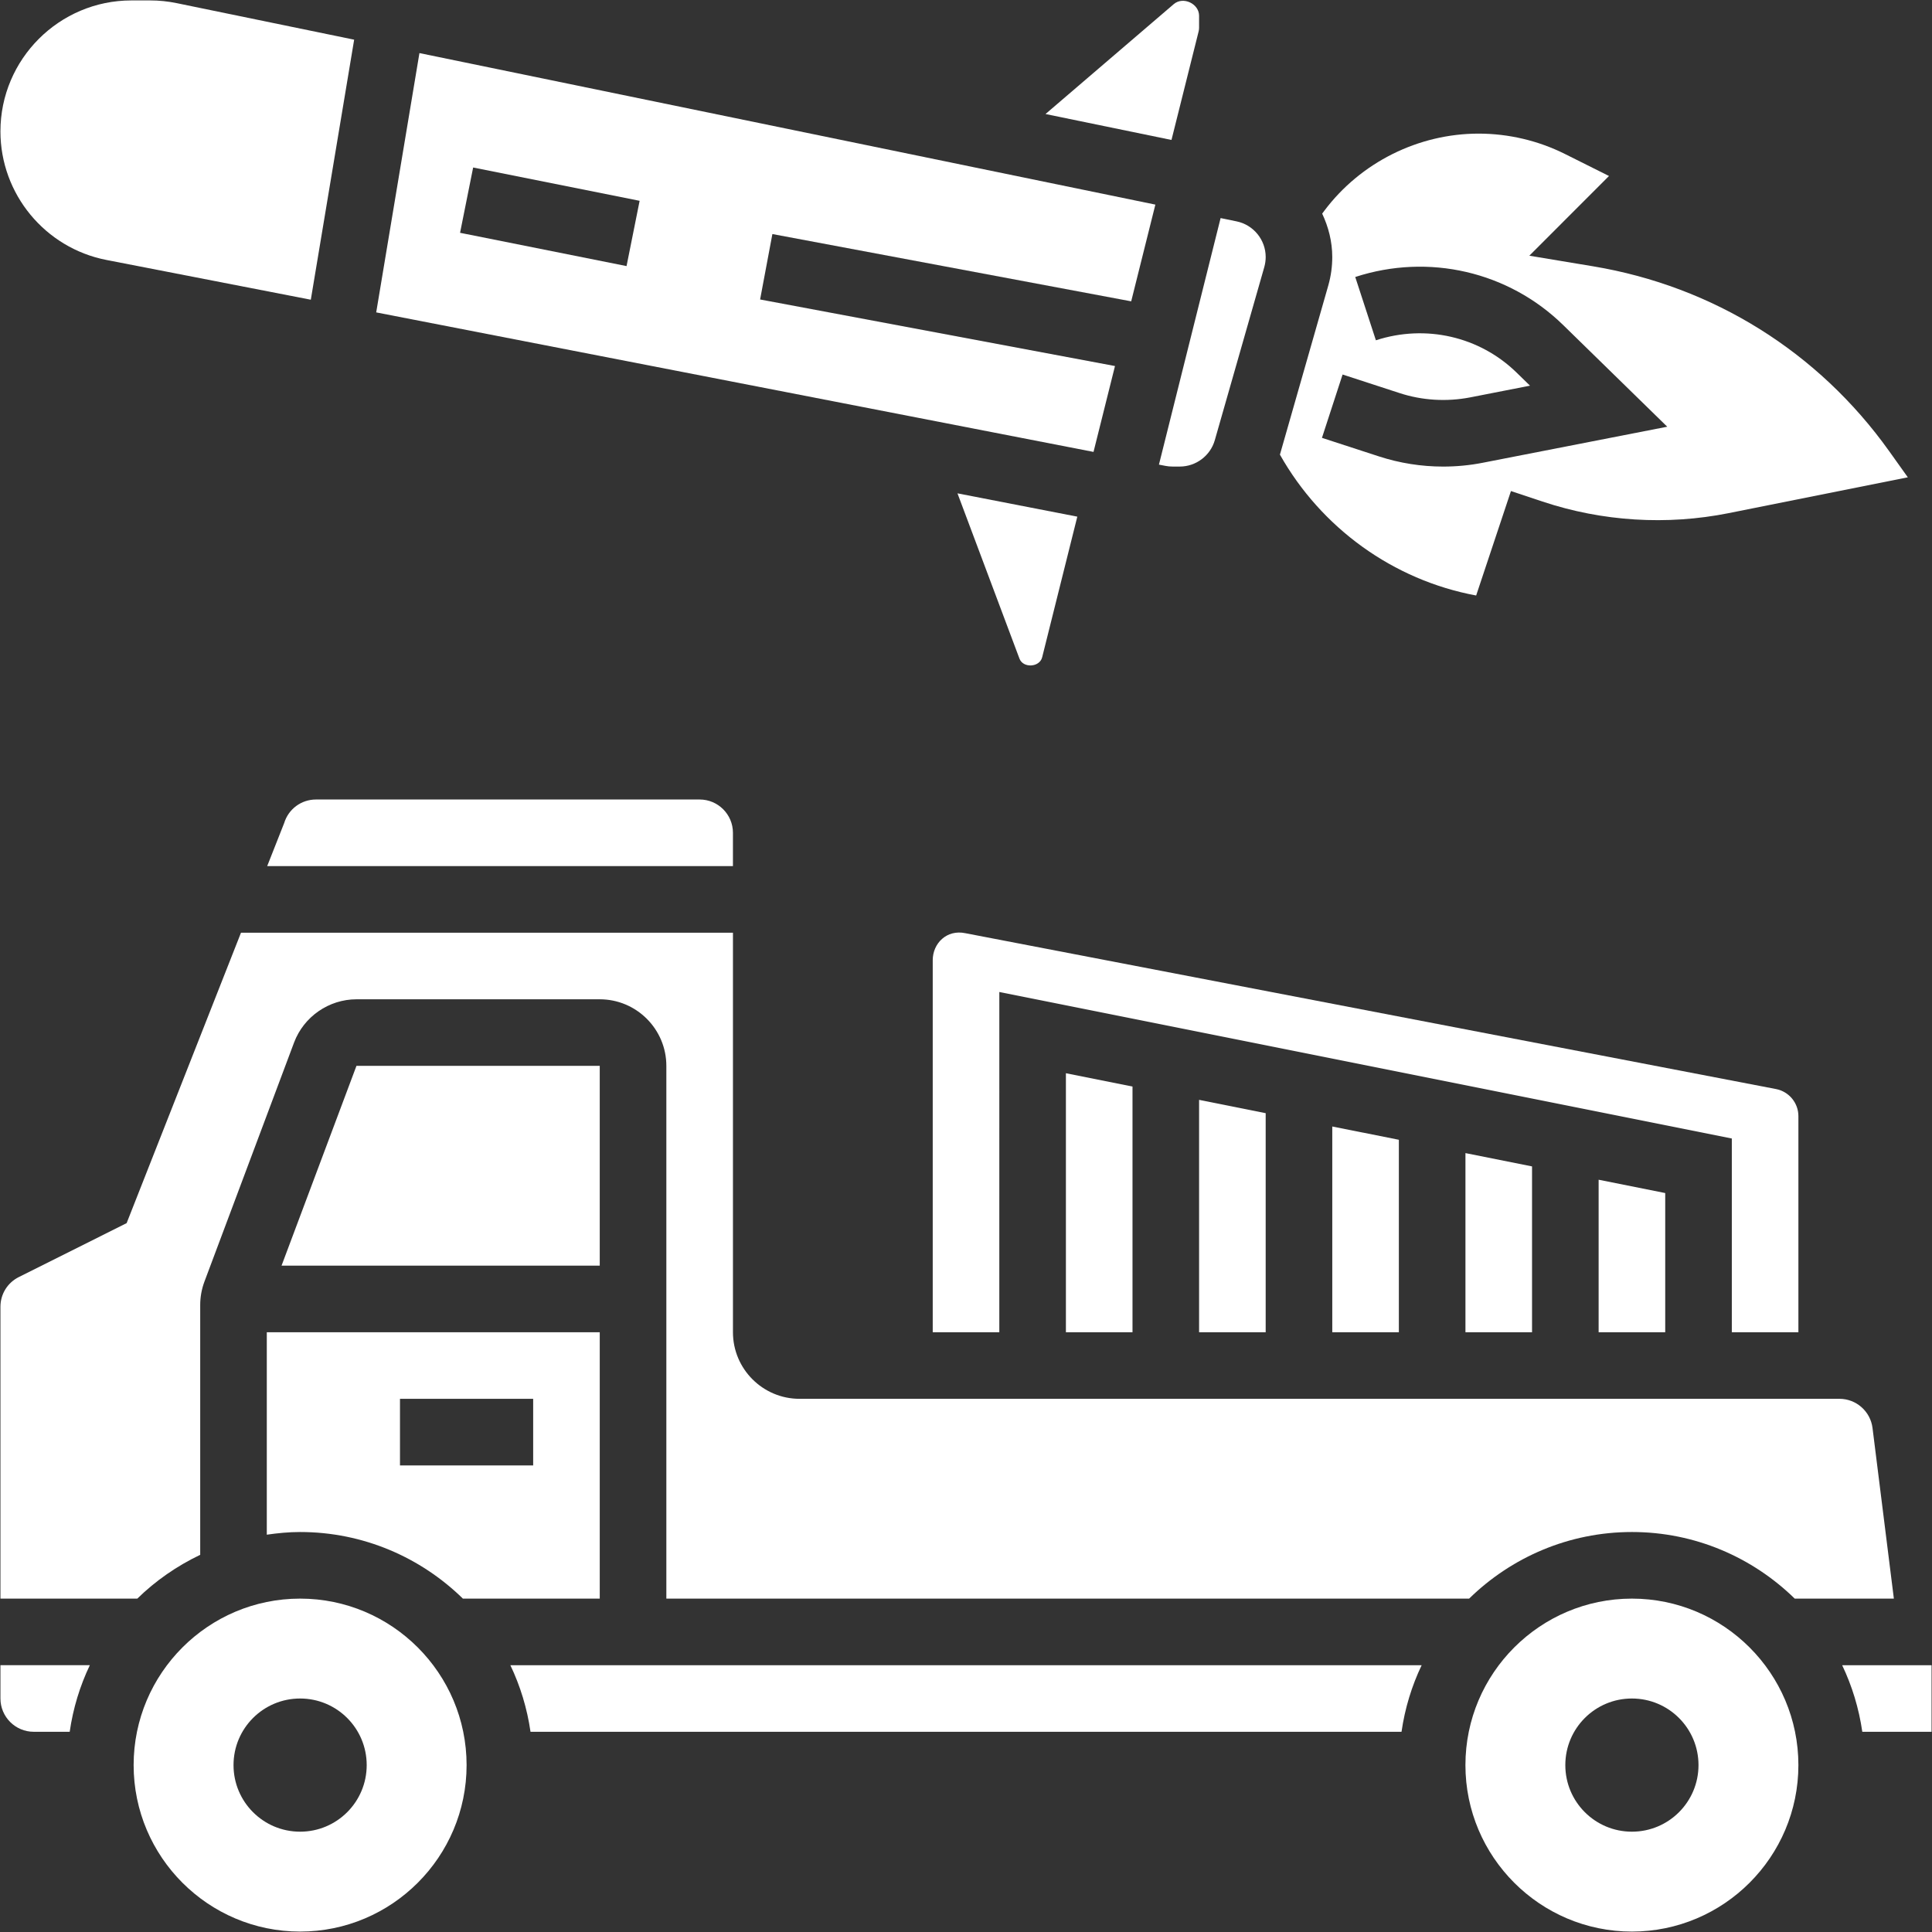 <?xml version="1.0" encoding="UTF-8" standalone="no"?>
<svg
   xmlns:dc="http://purl.org/dc/elements/1.1/"
   xmlns:cc="http://creativecommons.org/ns#"
   xmlns:rdf="http://www.w3.org/1999/02/22-rdf-syntax-ns#"
   xmlns:svg="http://www.w3.org/2000/svg"
   xmlns="http://www.w3.org/2000/svg"
   xmlns:sodipodi="http://sodipodi.sourceforge.net/DTD/sodipodi-0.dtd"
   xmlns:inkscape="http://www.inkscape.org/namespaces/inkscape"
   width="747"
   height="747"
   version="1.1"
   viewBox="0 0 560.25 560.25"
   id="svg1076"
   sodipodi:docname="Missile Defense Tactics.svg"
   inkscape:export-filename="/home/marek/git/UnCiv-Logicians/ImageSources/to_edit/Missile Defense Tactics.png"
   inkscape:export-xdpi="6.425703"
   inkscape:export-ydpi="6.425703"
   inkscape:version="1.0.2 (e86c870879, 2021-01-15)">
  <rect x="0" y="0" width="560.25" height="560.25" fill="#333333" stroke="none"/>
  <sodipodi:namedview
     pagecolor="#ffffff"
     bordercolor="#666666"
     borderopacity="1"
     objecttolerance="10"
     gridtolerance="10"
     guidetolerance="10"
     inkscape:pageopacity="0"
     inkscape:pageshadow="2"
     inkscape:window-width="1920"
     inkscape:window-height="990"
     id="namedview1078"
     showgrid="false"
     inkscape:pagecheckerboard="true"
     units="px"
     inkscape:zoom="0.31403117"
     inkscape:cx="375.11935"
     inkscape:cy="854.52117"
     inkscape:window-x="0"
     inkscape:window-y="30"
     inkscape:window-maximized="1"
     inkscape:current-layer="svg1076" />
  <defs
     id="defs998">
    <symbol
       id="m"
       overflow="visible">
      <path
         d="m 32.344,-1.938 c -1.668,0.867 -3.406,1.516 -5.219,1.953 -1.805,0.445 -3.684,0.672 -5.641,0.672 -5.867,0 -10.512,-1.633 -13.938,-4.906 -3.43,-3.281 -5.141,-7.727 -5.141,-13.344 0,-5.625 1.711,-10.07 5.141,-13.344 3.426,-3.281 8.07,-4.922 13.938,-4.922 1.957,0 3.836,0.219 5.641,0.656 1.812,0.438 3.551,1.09 5.219,1.953 v 7.281 c -1.68,-1.145 -3.336,-1.984 -4.969,-2.516 -1.637,-0.531 -3.359,-0.797 -5.172,-0.797 -3.242,0 -5.789,1.039 -7.641,3.109 -1.855,2.074 -2.781,4.934 -2.781,8.578 0,3.625 0.926,6.481 2.781,8.562 1.852,2.074 4.398,3.109 7.641,3.109 1.812,0 3.535,-0.266 5.172,-0.797 1.633,-0.539 3.289,-1.383 4.969,-2.531 z"
         id="path959" />
    </symbol>
    <symbol
       id="h"
       overflow="visible">
      <path
         d="m 23.672,-19.219 c -0.742,-0.344 -1.477,-0.598 -2.203,-0.766 -0.73,-0.164 -1.465,-0.25 -2.203,-0.25 -2.18,0 -3.852,0.699 -5.016,2.094 -1.168,1.398 -1.75,3.387 -1.75,5.969 V -2e-5 H 4.063 v -26.406 h 8.438 v 4.344 c 1.082,-1.727 2.328,-2.988 3.734,-3.781 1.406,-0.801 3.086,-1.203 5.047,-1.203 0.289,0 0.598,0.016 0.922,0.047 0.332,0.023 0.812,0.07 1.438,0.141 z"
         id="path962" />
    </symbol>
    <symbol
       id="c"
       overflow="visible">
      <path
         d="m 30.406,-13.266 v 2.391 H 10.672 c 0.207,1.992 0.922,3.481 2.141,4.469 1.227,0.992 2.945,1.484 5.156,1.484 1.77,0 3.586,-0.258 5.453,-0.781 1.863,-0.531 3.773,-1.332 5.734,-2.406 v 6.5 c -1.992,0.762 -3.984,1.336 -5.984,1.719 -1.992,0.383 -3.984,0.578 -5.984,0.578 -4.781,0 -8.496,-1.211 -11.141,-3.641 -2.648,-2.426 -3.969,-5.832 -3.969,-10.219 0,-4.312 1.297,-7.703 3.891,-10.172 2.602,-2.469 6.188,-3.703 10.75,-3.703 4.144,0 7.461,1.25 9.953,3.75 2.488,2.5 3.734,5.844 3.734,10.031 z m -8.672,-2.812 c 0,-1.602 -0.469,-2.894 -1.406,-3.875 -0.93,-0.977 -2.148,-1.469 -3.656,-1.469 -1.637,0 -2.965,0.461 -3.984,1.375 -1.023,0.918 -1.656,2.242 -1.906,3.969 z"
         id="path965" />
    </symbol>
    <symbol
       id="b"
       overflow="visible">
      <path
         d="m 15.891,-11.875 c -1.762,0 -3.09,0.297 -3.984,0.891 -0.887,0.594 -1.328,1.477 -1.328,2.641 0,1.062 0.359,1.902 1.078,2.516 0.719,0.605 1.711,0.906 2.984,0.906 1.582,0 2.914,-0.566 4,-1.703 1.094,-1.145 1.641,-2.578 1.641,-4.297 v -0.953 z m 12.891,-3.188 V -5e-4 h -8.5 v -3.906 c -1.137,1.594 -2.414,2.762 -3.828,3.5 -1.418,0.727 -3.137,1.094 -5.156,1.094 -2.742,0 -4.965,-0.797 -6.672,-2.391 -1.699,-1.602 -2.547,-3.676 -2.547,-6.219 0,-3.094 1.062,-5.363 3.188,-6.812 2.133,-1.445 5.477,-2.172 10.031,-2.172 h 4.984 v -0.656 c 0,-1.332 -0.531,-2.305 -1.594,-2.922 -1.055,-0.625 -2.695,-0.938 -4.922,-0.938 -1.805,0 -3.484,0.184 -5.047,0.547 -1.555,0.355 -2.996,0.891 -4.328,1.609 v -6.438 c 1.801,-0.438 3.613,-0.77 5.438,-1 1.82,-0.227 3.644,-0.344 5.469,-0.344 4.758,0 8.195,0.945 10.312,2.828 2.113,1.875 3.172,4.93 3.172,9.156 z"
         id="path968" />
    </symbol>
    <symbol
       id="g"
       overflow="visible">
      <path
         d="m 13.266,-33.906 v 7.5 h 8.703 v 6.031 H 13.266 v 11.203 c 0,1.23 0.242,2.062 0.734,2.5 0.488,0.43 1.457,0.641 2.906,0.641 h 4.328 V 2e-5 h -7.234 c -3.336,0 -5.699,-0.691 -7.094,-2.078 -1.387,-1.395 -2.078,-3.758 -2.078,-7.094 v -11.203 h -4.188 v -6.031 h 4.188 v -7.5 z"
         id="path971" />
    </symbol>
    <symbol
       id="f"
       overflow="visible">
      <path
         d="m 22.016,-22.531 v -14.156 h 8.484 V 0.001 H 22.016 v -3.812 c -1.156,1.555 -2.438,2.695 -3.844,3.422 -1.398,0.719 -3.016,1.078 -4.859,1.078 -3.25,0 -5.922,-1.289 -8.016,-3.875 -2.086,-2.594 -3.125,-5.922 -3.125,-9.984 0,-4.07 1.039,-7.398 3.125,-9.984 2.094,-2.594 4.766,-3.891 8.016,-3.891 1.82,0 3.438,0.371 4.844,1.109 1.414,0.73 2.703,1.867 3.859,3.406 z m -5.562,17.078 c 1.812,0 3.191,-0.656 4.141,-1.969 0.945,-1.32 1.422,-3.238 1.422,-5.75 0,-2.519 -0.477,-4.438 -1.422,-5.75 -0.949,-1.32 -2.328,-1.984 -4.141,-1.984 -1.793,0 -3.164,0.664 -4.109,1.984 -0.949,1.312 -1.422,3.231 -1.422,5.75 0,2.512 0.473,4.43 1.422,5.75 0.945,1.312 2.316,1.969 4.109,1.969 z"
         id="path974" />
    </symbol>
    <symbol
       id="e"
       overflow="visible">
      <path
         d="m 18.109,-5.453 c 1.801,0 3.176,-0.656 4.125,-1.969 0.957,-1.32 1.438,-3.238 1.438,-5.75 0,-2.519 -0.48,-4.438 -1.438,-5.75 -0.949,-1.32 -2.324,-1.984 -4.125,-1.984 -1.812,0 -3.203,0.668 -4.172,2 -0.961,1.324 -1.438,3.234 -1.438,5.734 0,2.492 0.477,4.402 1.438,5.734 0.969,1.324 2.359,1.984 4.172,1.984 z m -5.609,-17.078 c 1.156,-1.539 2.441,-2.676 3.859,-3.406 1.414,-0.738 3.039,-1.109 4.875,-1.109 3.258,0 5.93,1.297 8.016,3.891 2.094,2.586 3.141,5.914 3.141,9.984 0,4.062 -1.047,7.391 -3.141,9.984 -2.086,2.586 -4.758,3.875 -8.016,3.875 -1.836,0 -3.461,-0.367 -4.875,-1.094 -1.418,-0.738 -2.703,-1.875 -3.859,-3.406 V 2e-4 H 4.062 v -36.688 h 8.438 z"
         id="path977" />
    </symbol>
    <symbol
       id="a"
       overflow="visible">
      <path
         d="m 0.594,-26.406 h 8.438 l 7.094,17.922 6.031,-17.922 h 8.438 L 19.5,2.5 c -1.117,2.938 -2.418,4.988 -3.906,6.156 -1.492,1.176 -3.449,1.766 -5.875,1.766 H 4.828 V 4.875 h 2.641 c 1.438,0 2.477,-0.23 3.125,-0.688 0.656,-0.449 1.164,-1.262 1.531,-2.438 l 0.234,-0.734 z"
         id="path980" />
    </symbol>
    <symbol
       id="d"
       overflow="visible">
      <path
         d="m 4.438,-35.203 h 24.484 v 6.859 h -15.406 v 6.562 h 14.484 v 6.859 h -14.484 v 8.062 h 15.922 V 2e-4 h -25 z"
         id="path983" />
    </symbol>
    <symbol
       id="l"
       overflow="visible">
      <path
         d="m 3.766,-10.281 v -16.125 h 8.5 v 2.641 c 0,1.43 -0.012,3.227 -0.031,5.391 -0.012,2.156 -0.016,3.602 -0.016,4.328 0,2.117 0.051,3.641 0.156,4.578 0.113,0.938 0.301,1.621 0.562,2.047 0.352,0.555 0.805,0.98 1.359,1.281 0.562,0.293 1.203,0.438 1.922,0.438 1.758,0 3.141,-0.676 4.141,-2.031 1.008,-1.352 1.516,-3.227 1.516,-5.625 v -13.047 h 8.438 V -2e-4 h -8.438 v -3.812 c -1.273,1.531 -2.621,2.668 -4.047,3.406 -1.418,0.727 -2.984,1.094 -4.703,1.094 -3.043,0 -5.367,-0.93 -6.969,-2.797 -1.594,-1.875 -2.391,-4.598 -2.391,-8.172 z"
         id="path986" />
    </symbol>
    <symbol
       id="k"
       overflow="visible">
      <path
         d="m 25.391,-25.578 v 6.891 c -1.148,-0.789 -2.297,-1.375 -3.453,-1.75 -1.156,-0.375 -2.356,-0.562 -3.594,-0.562 -2.356,0 -4.188,0.688 -5.5,2.062 -1.312,1.375 -1.969,3.297 -1.969,5.766 0,2.461 0.656,4.383 1.969,5.766 1.312,1.375 3.144,2.062 5.5,2.062 1.32,0 2.57,-0.195 3.75,-0.594 1.188,-0.395 2.285,-0.977 3.297,-1.75 v 6.906 c -1.324,0.492 -2.668,0.852 -4.031,1.094 -1.355,0.25 -2.715,0.375 -4.078,0.375 -4.762,0 -8.484,-1.219 -11.172,-3.656 -2.688,-2.445 -4.031,-5.848 -4.031,-10.203 0,-4.352 1.344,-7.754 4.031,-10.203 2.688,-2.445 6.41,-3.672 11.172,-3.672 1.383,0 2.75,0.125 4.094,0.375 1.344,0.242 2.68,0.605 4.016,1.094 z"
         id="path989" />
    </symbol>
    <symbol
       id="j"
       overflow="visible">
      <path
         d="M 4.062,-36.688 H 12.5 V 0 H 4.062 Z"
         id="path992" />
    </symbol>
    <symbol
       id="i"
       overflow="visible">
      <path
         d="m 12.5,-3.812 v 13.859 H 4.062 v -36.453 H 12.5 v 3.875 c 1.156,-1.539 2.441,-2.676 3.859,-3.406 1.414,-0.738 3.039,-1.109 4.875,-1.109 3.258,0 5.93,1.297 8.016,3.891 2.094,2.586 3.141,5.914 3.141,9.984 0,4.062 -1.047,7.391 -3.141,9.984 -2.086,2.586 -4.758,3.875 -8.016,3.875 -1.836,0 -3.461,-0.367 -4.875,-1.094 -1.418,-0.738 -2.703,-1.875 -3.859,-3.406 z m 5.609,-17.094 c -1.812,0 -3.203,0.668 -4.172,2 -0.961,1.324 -1.438,3.234 -1.438,5.734 0,2.492 0.477,4.402 1.438,5.734 0.969,1.324 2.359,1.984 4.172,1.984 1.801,0 3.176,-0.656 4.125,-1.969 0.957,-1.32 1.438,-3.238 1.438,-5.75 0,-2.519 -0.48,-4.438 -1.438,-5.75 -0.949,-1.32 -2.324,-1.984 -4.125,-1.984 z"
         id="path995" />
    </symbol>
  </defs>
  <g
     id="g8806"
     transform="translate(-69.872,0.123)"
     style="fill-opacity:1;fill:#ffffff">
    <path
       d="m 161.51,231.72 c -4.258,0 -7.977,2.742 -9.23,6.828 l -4.926,12.484 h 135.06 v -9.656 c 0,-5.328 -4.324,-9.656 -9.656,-9.656 z"
       id="path1000"
       style="fill-opacity:1;fill:#ffffff" />
    <path
       d="m 127.93,450.75 v -72.453 c 0,-2.316 0.414,-4.606 1.227,-6.777 l 26,-69.352 c 2.82,-7.484 10.094,-12.512 18.086,-12.512 h 70.551 c 10.648,0 19.309,8.66 19.309,19.309 v 154.48 h 232.8 c 12.195,-11.926 28.852,-19.309 47.203,-19.309 18.355,0 35.008,7.387 47.203,19.309 h 28.754 l -6.188,-49.473 c -0.598,-4.82 -4.723,-8.461 -9.578,-8.461 h -301.57 c -10.648,0 -19.309,-8.66 -19.309,-19.309 v -115.86 h -142.66 l -33.164,84.223 -31.254,15.633 c -3.293,1.641 -5.34,4.941 -5.34,8.633 v 84.617 h 39.691 c 5.301,-5.188 11.473,-9.465 18.238,-12.699 z"
       id="path1002"
       style="fill-opacity:1;fill:#ffffff" />
    <path
       d="m 398.28,386.21 v -71.254 l -19.312,-3.863 v 75.117 z"
       id="path1004"
       style="fill-opacity:1;fill:#ffffff" />
    <path
       d="m 436.9,386.21 v -63.531 l -19.312,-3.863 v 67.395 z"
       id="path1006"
       style="fill-opacity:1;fill:#ffffff" />
    <path
       d="m 591.38,386.21 v -62.672 c 0,-3.824 -2.723,-7.117 -6.481,-7.852 l -235.07,-45.195 c -5.434,-1.148 -9.48,2.957 -9.48,7.832 v 107.89 h 19.309 l 0.004,-98.676 212.41,42.484 v 56.191 z"
       id="path1008"
       style="fill-opacity:1;fill:#ffffff" />
    <path
       d="m 243.79,308.96 h -70.551 l -21.723,57.934 h 92.273 z"
       id="path1010"
       style="fill-opacity:1;fill:#ffffff" />
    <path
       d="m 475.52,386.21 v -55.816 l -19.309,-3.852 v 59.668 z"
       id="path1012"
       style="fill-opacity:1;fill:#ffffff" />
    <path
       d="m 552.76,386.21 v -40.367 l -19.309,-3.863 v 44.23 z"
       id="path1014"
       style="fill-opacity:1;fill:#ffffff" />
    <path
       d="m 514.14,386.21 v -48.094 l -19.309,-3.859 v 51.953 z"
       id="path1016"
       style="fill-opacity:1;fill:#ffffff" />
    <path
       d="m 147.24,444.91 c 3.168,-0.453 6.371,-0.773 9.656,-0.773 18.363,0 35.008,7.387 47.203,19.309 l 39.691,0.004 v -77.242 h -96.551 z m 38.621,-39.395 h 38.621 v 19.309 h -38.621 z"
       id="path1018"
       style="fill-opacity:1;fill:#ffffff" />
    <path
       d="m 223.71,502.07 h 252.58 c 0.984,-6.816 2.973,-13.305 5.84,-19.309 h -264.26 c 2.871,6.004 4.859,12.492 5.844,19.309 z"
       id="path1020"
       style="fill-opacity:1;fill:#ffffff" />
    <path
       d="m 156.9,463.45 c -26.621,0 -48.277,21.656 -48.277,48.277 0,26.621 21.656,48.277 48.277,48.277 26.621,0 48.277,-21.656 48.277,-48.277 -0.004,-26.621 -21.66,-48.277 -48.277,-48.277 z m 0,67.586 c -10.668,0 -19.309,-8.641 -19.309,-19.309 0,-10.668 8.641,-19.309 19.309,-19.309 10.668,0 19.309,8.641 19.309,19.309 0,10.668 -8.641,19.309 -19.309,19.309 z"
       id="path1022"
       style="fill-opacity:1;fill:#ffffff" />
    <path
       d="m 543.1,463.45 c -26.621,0 -48.277,21.656 -48.277,48.277 0,26.621 21.656,48.277 48.277,48.277 26.621,0 48.277,-21.656 48.277,-48.277 0,-26.621 -21.656,-48.277 -48.277,-48.277 z m 0,67.586 c -10.668,0 -19.309,-8.641 -19.309,-19.309 0,-10.668 8.641,-19.309 19.309,-19.309 10.668,0 19.309,8.641 19.309,19.309 0.004,10.668 -8.637,19.309 -19.309,19.309 z"
       id="path1024"
       style="fill-opacity:1;fill:#ffffff" />
    <path
       d="m 604.07,482.76 c 2.867,6.004 4.856,12.492 5.84,19.309 l 20.086,0.004 v -19.309 z"
       id="path1026"
       style="fill-opacity:1;fill:#ffffff" />
    <path
       d="m 70,492.41 c 0,5.328 4.324,9.656 9.656,9.656 h 10.426 c 0.984,-6.816 2.973,-13.305 5.84,-19.309 L 70,482.753 Z"
       id="path1028"
       style="fill-opacity:1;fill:#ffffff" />
    <path
       d="m 393.2,106.02 -102.91,-19.301 3.562,-18.973 104.05,19.512 7.008,-28.047 -213.41,-43.941 -12.535,75.195 208.01,40.457 z m -141.64,-28.977 -48.277,-9.656 3.793,-18.934 48.277,9.656 z"
       id="path1030"
       style="fill-opacity:1;fill:#ffffff" />
    <path
       d="m 441.03,131.71 c 11.973,21.262 32.848,36.391 56.906,40.852 l 10.09,-30.289 9.164,3.051 c 17.359,5.785 36.023,6.934 53.953,3.359 l 51.973,-10.391 -5.457,-7.648 c -20.508,-28.723 -50.98,-47.727 -85.797,-53.539 l -18.508,-3.078 23.105,-23.113 -12.785,-6.391 c -7.727,-3.863 -16.371,-5.898 -25.02,-5.898 -17.504,0 -34.238,8.363 -44.75,22.371 l -0.617,0.832 c 1.82,3.871 2.922,8.109 2.922,12.59 0,2.742 -0.375,5.492 -1.129,8.168 z m 18.172,-23.23 16.52,5.379 c 6.566,2.152 13.645,2.566 20.469,1.254 l 17.359,-3.398 -3.871,-3.773 c -10.738,-10.496 -26.387,-14.086 -40.82,-9.387 l -5.988,-18.355 c 21.301,-6.941 44.402,-1.582 60.285,13.922 l 30.191,29.496 -53.469,10.445 c -3.793,0.746 -7.656,1.113 -11.508,1.113 -6.316,0 -12.621,-0.996 -18.633,-2.953 l -16.52,-5.379 z"
       id="path1032"
       style="fill-opacity:1;fill:#ffffff" />
    <path
       d="m 372.08,190.49 10.195,-40.793 -34.75,-6.758 17.977,47.93 c 1.055,2.824 5.836,2.555 6.578,-0.379 z"
       id="path1034"
       style="fill-opacity:1;fill:#ffffff" />
    <path
       d="m 100.74,75.262 59.262,11.527 12.57,-75.406 -51.488,-10.602 c -2.531,-0.52 -5.098,-0.781 -7.668,-0.781 h -5.434 c -20.941,0 -37.984,17.043 -37.984,37.984 0,18.133 12.93,33.812 30.742,37.277 z"
       id="path1036"
       style="fill-opacity:1;fill:#ffffff" />
    <path
       d="m 417.45,9.008 c 0.09,-0.367 0.137,-0.734 0.137,-1.09 V 4.441 c 0,-3.504 -4.633,-5.688 -7.34,-3.371 l -37.191,31.871 36.527,7.519 z"
       id="path1038"
       style="fill-opacity:1;fill:#ffffff" />
    <path
       d="m 407.86,134.98 c 0.656,0.125 1.344,0.191 2.027,0.191 h 2.113 c 4.684,0 8.863,-3.148 10.148,-7.656 l 14.348,-50.195 c 0.258,-0.938 0.406,-1.922 0.406,-2.906 0,-4.992 -3.543,-9.336 -8.43,-10.34 l -4.644,-0.957 -17.883,71.496 z"
       id="path1040"
       style="fill-opacity:1;fill:#ffffff" />
  </g>
</svg>
